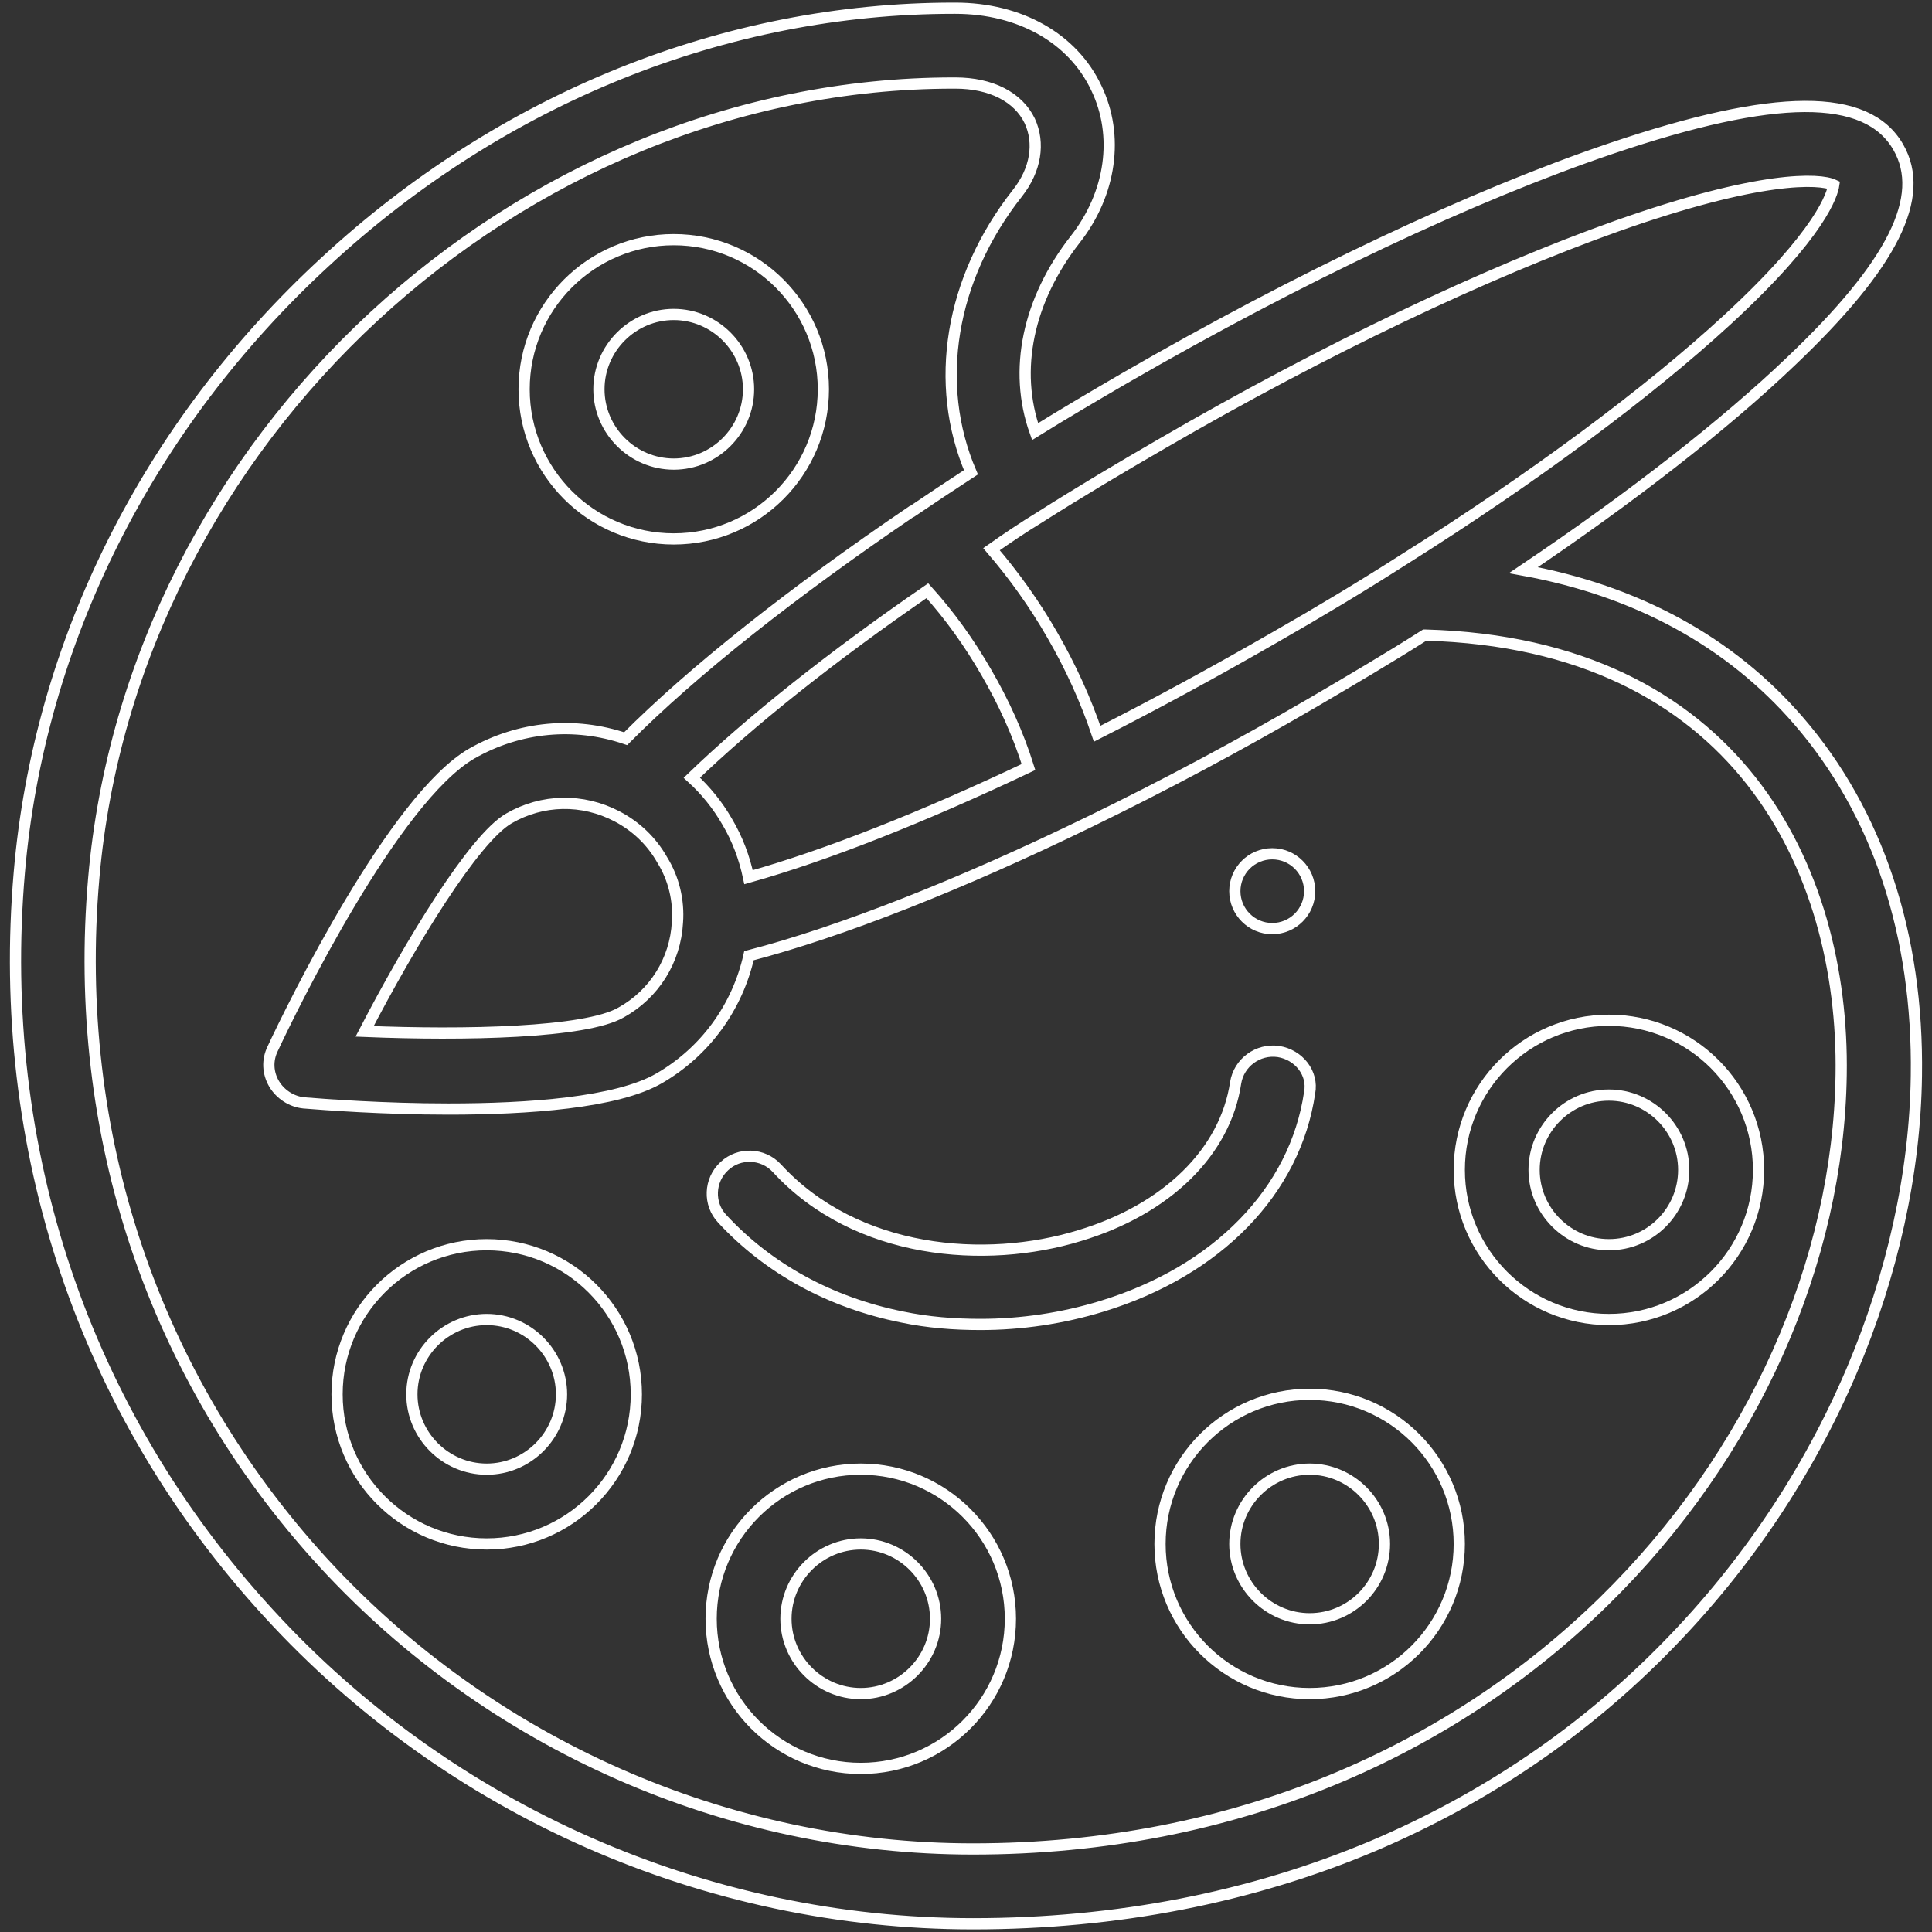 <?xml version="1.0" encoding="utf-8"?>
<!-- Generator: Adobe Illupaint-pallete-rator 24.2.3, SVG Export Plug-In . SVG Version: 6.00 Build 0)  -->
<svg version="1.1" id="Capa_1"
	xmlns="http://www.w3.org/2000/svg"
	xmlnsXlink="http://www.w3.org/1999/xlink" x="0px" y="0px" viewBox="0 0 470 470" paint-pallete-yle="enable-background:new 0 0 470 470;" xmlSpace="preserve">
	<rect x="0" y="0" width="470" height="470" fill="#333333" stroke="none"/>
	<style type="text/css">
	.paint-pallete{fill:none;stroke:#FFFFFF;stroke-width:2.73;stroke-miterlimit:10;}
	</style>
	<g>
		<g>
			<g>
				<circle class="paint-pallete" cx="309.5" cy="216.8" r="9.1"/>
			</g>
		</g>
		<g>
			<g>
				<path class="paint-pallete" d="M311,255.8c-5-0.7-9.6,2.7-10.4,7.6c-2.5,16.8-16.7,30.8-38,37.2c-22.8,7-54.3,4.6-73.6-16.4
				c-3.4-3.7-9.2-3.9-12.8-0.5c-3.7,3.4-3.9,9.2-0.5,12.8c11.2,12.1,26.3,20.4,43.8,23.9c6.2,1.3,12.6,1.8,19,1.8
				c10,0,20-1.5,29.5-4.4c28.2-8.6,47.1-28.1,50.6-52C319.5,261.1,316,256.6,311,255.8z"/>
			</g>
		</g>
		<g>
			<g>
				<path class="paint-pallete" d="M437.5,175.3c-16.6-19.2-39.4-31.6-66.9-36.6c26.3-17.7,49-35.4,65.2-50.9c24.7-23.5,32.9-40,26-52
				c-7.6-13.3-29.9-13.2-69.8,0.3C358.3,47.5,316.2,67.4,273.6,92c-7.4,4.3-14.7,8.6-21.8,13c-5.3-14.9-1.8-32,9.8-46.8
				c8.7-11.1,10.7-25.2,5.1-36.8C261,9.3,248.1,2,232.4,2H232C176.4,2,122.1,23.9,79.1,63.7C35.9,103.5,9.5,156.3,4.7,212.2
				c-5.8,67.3,15.7,131.3,60.6,180.2c44,48.1,106.5,75.6,171.4,75.6c34.9,0,67.7-6.4,97.5-19c27.2-11.6,51.3-27.9,71.8-49
				c18.9-19.4,33.9-41.8,44.4-66.4c10-23.5,15.5-48.3,15.8-71.9C466.7,227.4,456.8,197.6,437.5,175.3z M253,125.8
				c9.6-6.1,19.7-12.1,29.9-18C322.2,85,361.5,66.3,393.3,55c35-12.4,49.4-11.6,52.8-10c-0.3,2.1-2.9,11.6-25.9,32.8
				c-19.2,17.7-47.2,38.5-79,58.5c-10,6.4-20.5,12.7-31,18.7c-14.6,8.4-29.1,16.3-43.3,23.5c-2.8-8.3-6.5-16.4-10.9-24
				c-4.3-7.5-9.3-14.5-14.8-20.9C244.9,131,248.9,128.3,253,125.8z M250.2,186.6c-25.7,12.2-49.2,21.5-68.1,26.8
				c-1-4.7-2.7-9.3-5.2-13.5c-2.3-4-5.2-7.6-8.6-10.7c14.1-13.6,33.9-29.4,57.3-45.5c5.5,6.1,10.2,12.7,14.3,19.8
				C244.2,170.9,247.7,178.6,250.2,186.6z M447.9,261.5c-1.3,90.6-82.4,188.3-211.2,188.3c-59.8,0-117.4-25.4-158.1-69.7
				C37.3,335,17.4,275.9,22.8,213.7C32,107,125.8,20.2,232,20.2h0.4c8.7,0,15.3,3.4,18.1,9.2c2.5,5.4,1.5,11.9-3,17.6
				c-16.4,20.8-20.5,46.4-11.3,67.9c-4.9,3.2-9.6,6.3-14.3,9.5c0,0,0,0-0.1,0c-28.9,19.6-53.4,39-69.6,55.3
				c-12.4-4.2-25.8-3-37.4,3.6c-18.9,10.9-43.8,61.8-48.5,71.9c-1.3,2.7-1.2,5.8,0.4,8.5c1.5,2.5,4.2,4.3,7.2,4.6
				c5,0.4,19.3,1.5,35.2,1.5c19.3,0,41-1.5,51.3-7.5c11.2-6.5,19-17.3,21.8-29.8c22.3-5.8,51.5-17.3,83.1-32.7
				c17.7-8.6,35.9-18.3,54.1-28.9c9.2-5.4,18.4-10.8,27.2-16.4c0.1,0,0.1,0,0.2,0C422.4,156.6,448.7,211.2,447.9,261.5z
				 M164.8,224.4c-0.5,9.2-5.6,17.4-13.7,21.9c-8.6,5-38.1,5.6-62.4,4.6c11.2-21.6,26.6-46.9,35.1-51.8c8.1-4.7,17.9-4.9,26.3-0.5
				c4.6,2.4,8.4,6,11,10.6C163.9,213.7,165.2,219.1,164.8,224.4z"/>
			</g>
		</g>
		<g>
			<g>
				<path class="paint-pallete" d="M163.9,58.3c-20.1,0-36.4,16.3-36.4,36.4s16.3,36.4,36.4,36.4s36.4-16.3,36.4-36.4S184,58.3,163.9,58.3z
				 M163.9,112.9c-10,0-18.2-8.2-18.2-18.2s8.2-18.2,18.2-18.2s18.2,8.2,18.2,18.2S173.9,112.9,163.9,112.9z"/>
			</g>
		</g>
		<g>
			<g>
				<path class="paint-pallete" d="M118.4,302.8c-20.1,0-36.4,16.3-36.4,36.4c0,20.1,16.3,36.4,36.4,36.4s36.4-16.3,36.4-36.4
				C154.8,319.1,138.5,302.8,118.4,302.8z M118.4,357.4c-10,0-18.2-8.2-18.2-18.2c0-10,8.2-18.2,18.2-18.2s18.2,8.2,18.2,18.2
				C136.6,349.2,128.4,357.4,118.4,357.4z"/>
			</g>
		</g>
		<g>
			<g>
				<path class="paint-pallete" d="M209.4,357.4c-20.1,0-36.4,16.3-36.4,36.4c0,20.1,16.3,36.4,36.4,36.4s36.4-16.3,36.4-36.4
				C245.8,373.7,229.5,357.4,209.4,357.4z M209.4,412c-10,0-18.2-8.2-18.2-18.2c0-10,8.2-18.2,18.2-18.2s18.2,8.2,18.2,18.2
				C227.6,403.8,219.4,412,209.4,412z"/>
			</g>
		</g>
		<g>
			<g>
				<path class="paint-pallete" d="M318.6,339.2c-20.1,0-36.4,16.3-36.4,36.4c0,20.1,16.3,36.4,36.4,36.4s36.4-16.3,36.4-36.4
				C355,355.5,338.7,339.2,318.6,339.2z M318.6,393.8c-10,0-18.2-8.2-18.2-18.2c0-10,8.2-18.2,18.2-18.2c10,0,18.2,8.2,18.2,18.2
				C336.8,385.6,328.7,393.8,318.6,393.8z"/>
			</g>
		</g>
		<g>
			<g>
				<path class="paint-pallete" d="M391.4,248.2c-20.1,0-36.4,16.3-36.4,36.4s16.3,36.4,36.4,36.4c20.1,0,36.4-16.3,36.4-36.4
				S411.5,248.2,391.4,248.2z M391.4,302.8c-10,0-18.2-8.2-18.2-18.2c0-10,8.2-18.2,18.2-18.2c10,0,18.2,8.2,18.2,18.2
				C409.6,294.6,401.5,302.8,391.4,302.8z"/>
			</g>
		</g>
	</g>
</svg>
